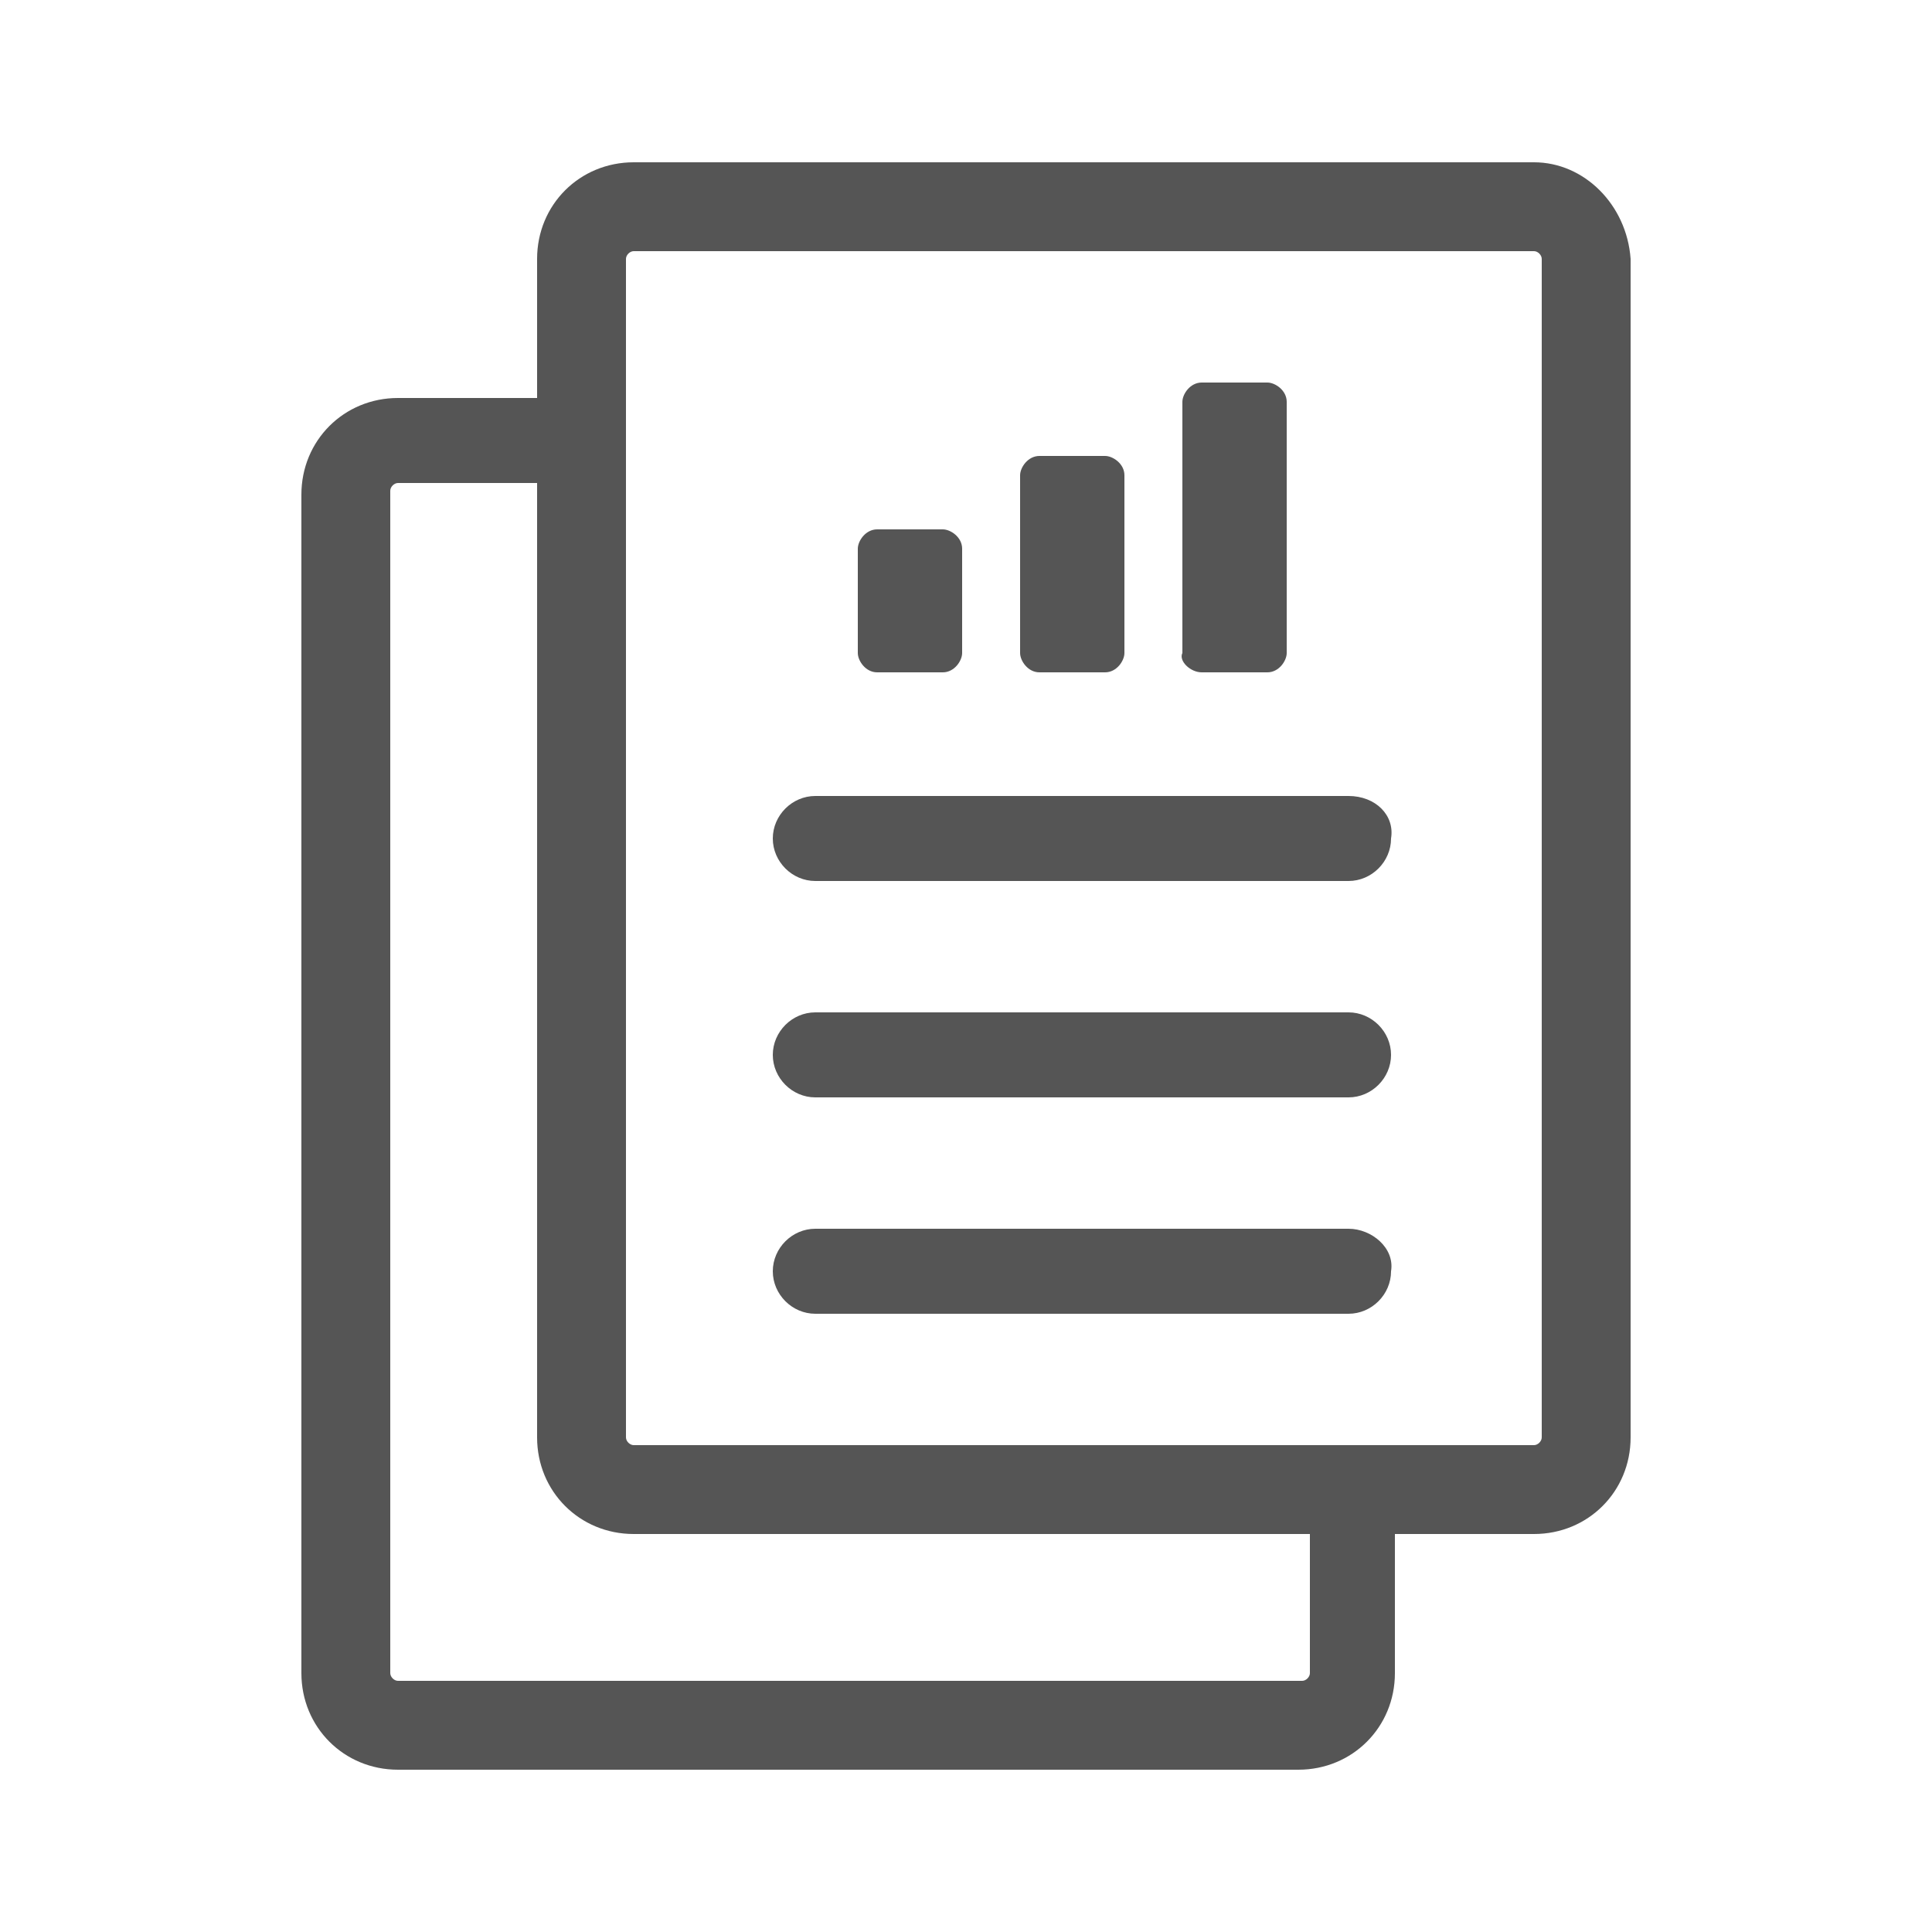 <?xml version="1.0" encoding="utf-8"?>
<!-- Generator: Adobe Illustrator 24.2.3, SVG Export Plug-In . SVG Version: 6.00 Build 0)  -->
<svg version="1.1" id="圖層_1" xmlns="http://www.w3.org/2000/svg" xmlns:xlink="http://www.w3.org/1999/xlink" x="0px" y="0px"
	 viewBox="0 0 50 50" style="enable-background:new 0 0 50 50;" xml:space="preserve">
<style type="text/css">
	.st0{fill:#555555;}
</style>
<path class="st0" d="M39.7,4.2H16.4c-1.4,0-2.5,1.1-2.5,2.5v3.6h-3.6c-1.4,0-2.5,1.1-2.5,2.5v30.5c0,1.4,1.1,2.5,2.5,2.5h23.3
	c1.4,0,2.5-1.1,2.5-2.5v-3.6h3.6c1.4,0,2.5-1.1,2.5-2.5V6.7C42.1,5.3,41,4.2,39.7,4.2z M33.9,43.3c0,0.1-0.1,0.2-0.2,0.2H10.3
	c-0.1,0-0.2-0.1-0.2-0.2V12.7c0-0.1,0.1-0.2,0.2-0.2h3.6v24.7c0,1.4,1.1,2.5,2.5,2.5h17.5V43.3z M39.9,37L39.9,37v0.2
	c0,0.1-0.1,0.2-0.2,0.2H16.4c-0.1,0-0.2-0.1-0.2-0.2V6.7c0-0.1,0.1-0.2,0.2-0.2h23.3c0.1,0,0.2,0.1,0.2,0.2
	C39.9,6.7,39.9,37,39.9,37z M34.9,26.2H21.1c-0.6,0-1.1,0.5-1.1,1.1s0.5,1.1,1.1,1.1h13.8c0.6,0,1.1-0.5,1.1-1.1
	S35.5,26.2,34.9,26.2z M34.9,31.8H21.1c-0.6,0-1.1,0.5-1.1,1.1s0.5,1.1,1.1,1.1h13.8c0.6,0,1.1-0.5,1.1-1.1
	C36.1,32.3,35.5,31.8,34.9,31.8z M34.9,20.6H21.1c-0.6,0-1.1,0.5-1.1,1.1s0.5,1.1,1.1,1.1h13.8c0.6,0,1.1-0.5,1.1-1.1
	C36.1,21.1,35.6,20.6,34.9,20.6z M22.7,17.4h1.7c0.3,0,0.5-0.3,0.5-0.5v-2.7c0-0.3-0.3-0.5-0.5-0.5h-1.7c-0.3,0-0.5,0.3-0.5,0.5v2.7
	C22.2,17.1,22.4,17.4,22.7,17.4z M26.9,17.4h1.7c0.3,0,0.5-0.3,0.5-0.5v-4.6c0-0.3-0.3-0.5-0.5-0.5h-1.7c-0.3,0-0.5,0.3-0.5,0.5v4.6
	C26.4,17.1,26.6,17.4,26.9,17.4z M31.1,17.4h1.7c0.3,0,0.5-0.3,0.5-0.5v-6.5c0-0.3-0.3-0.5-0.5-0.5h-1.7c-0.3,0-0.5,0.3-0.5,0.5v6.5
	C30.5,17.1,30.8,17.4,31.1,17.4z"/>
</svg>
